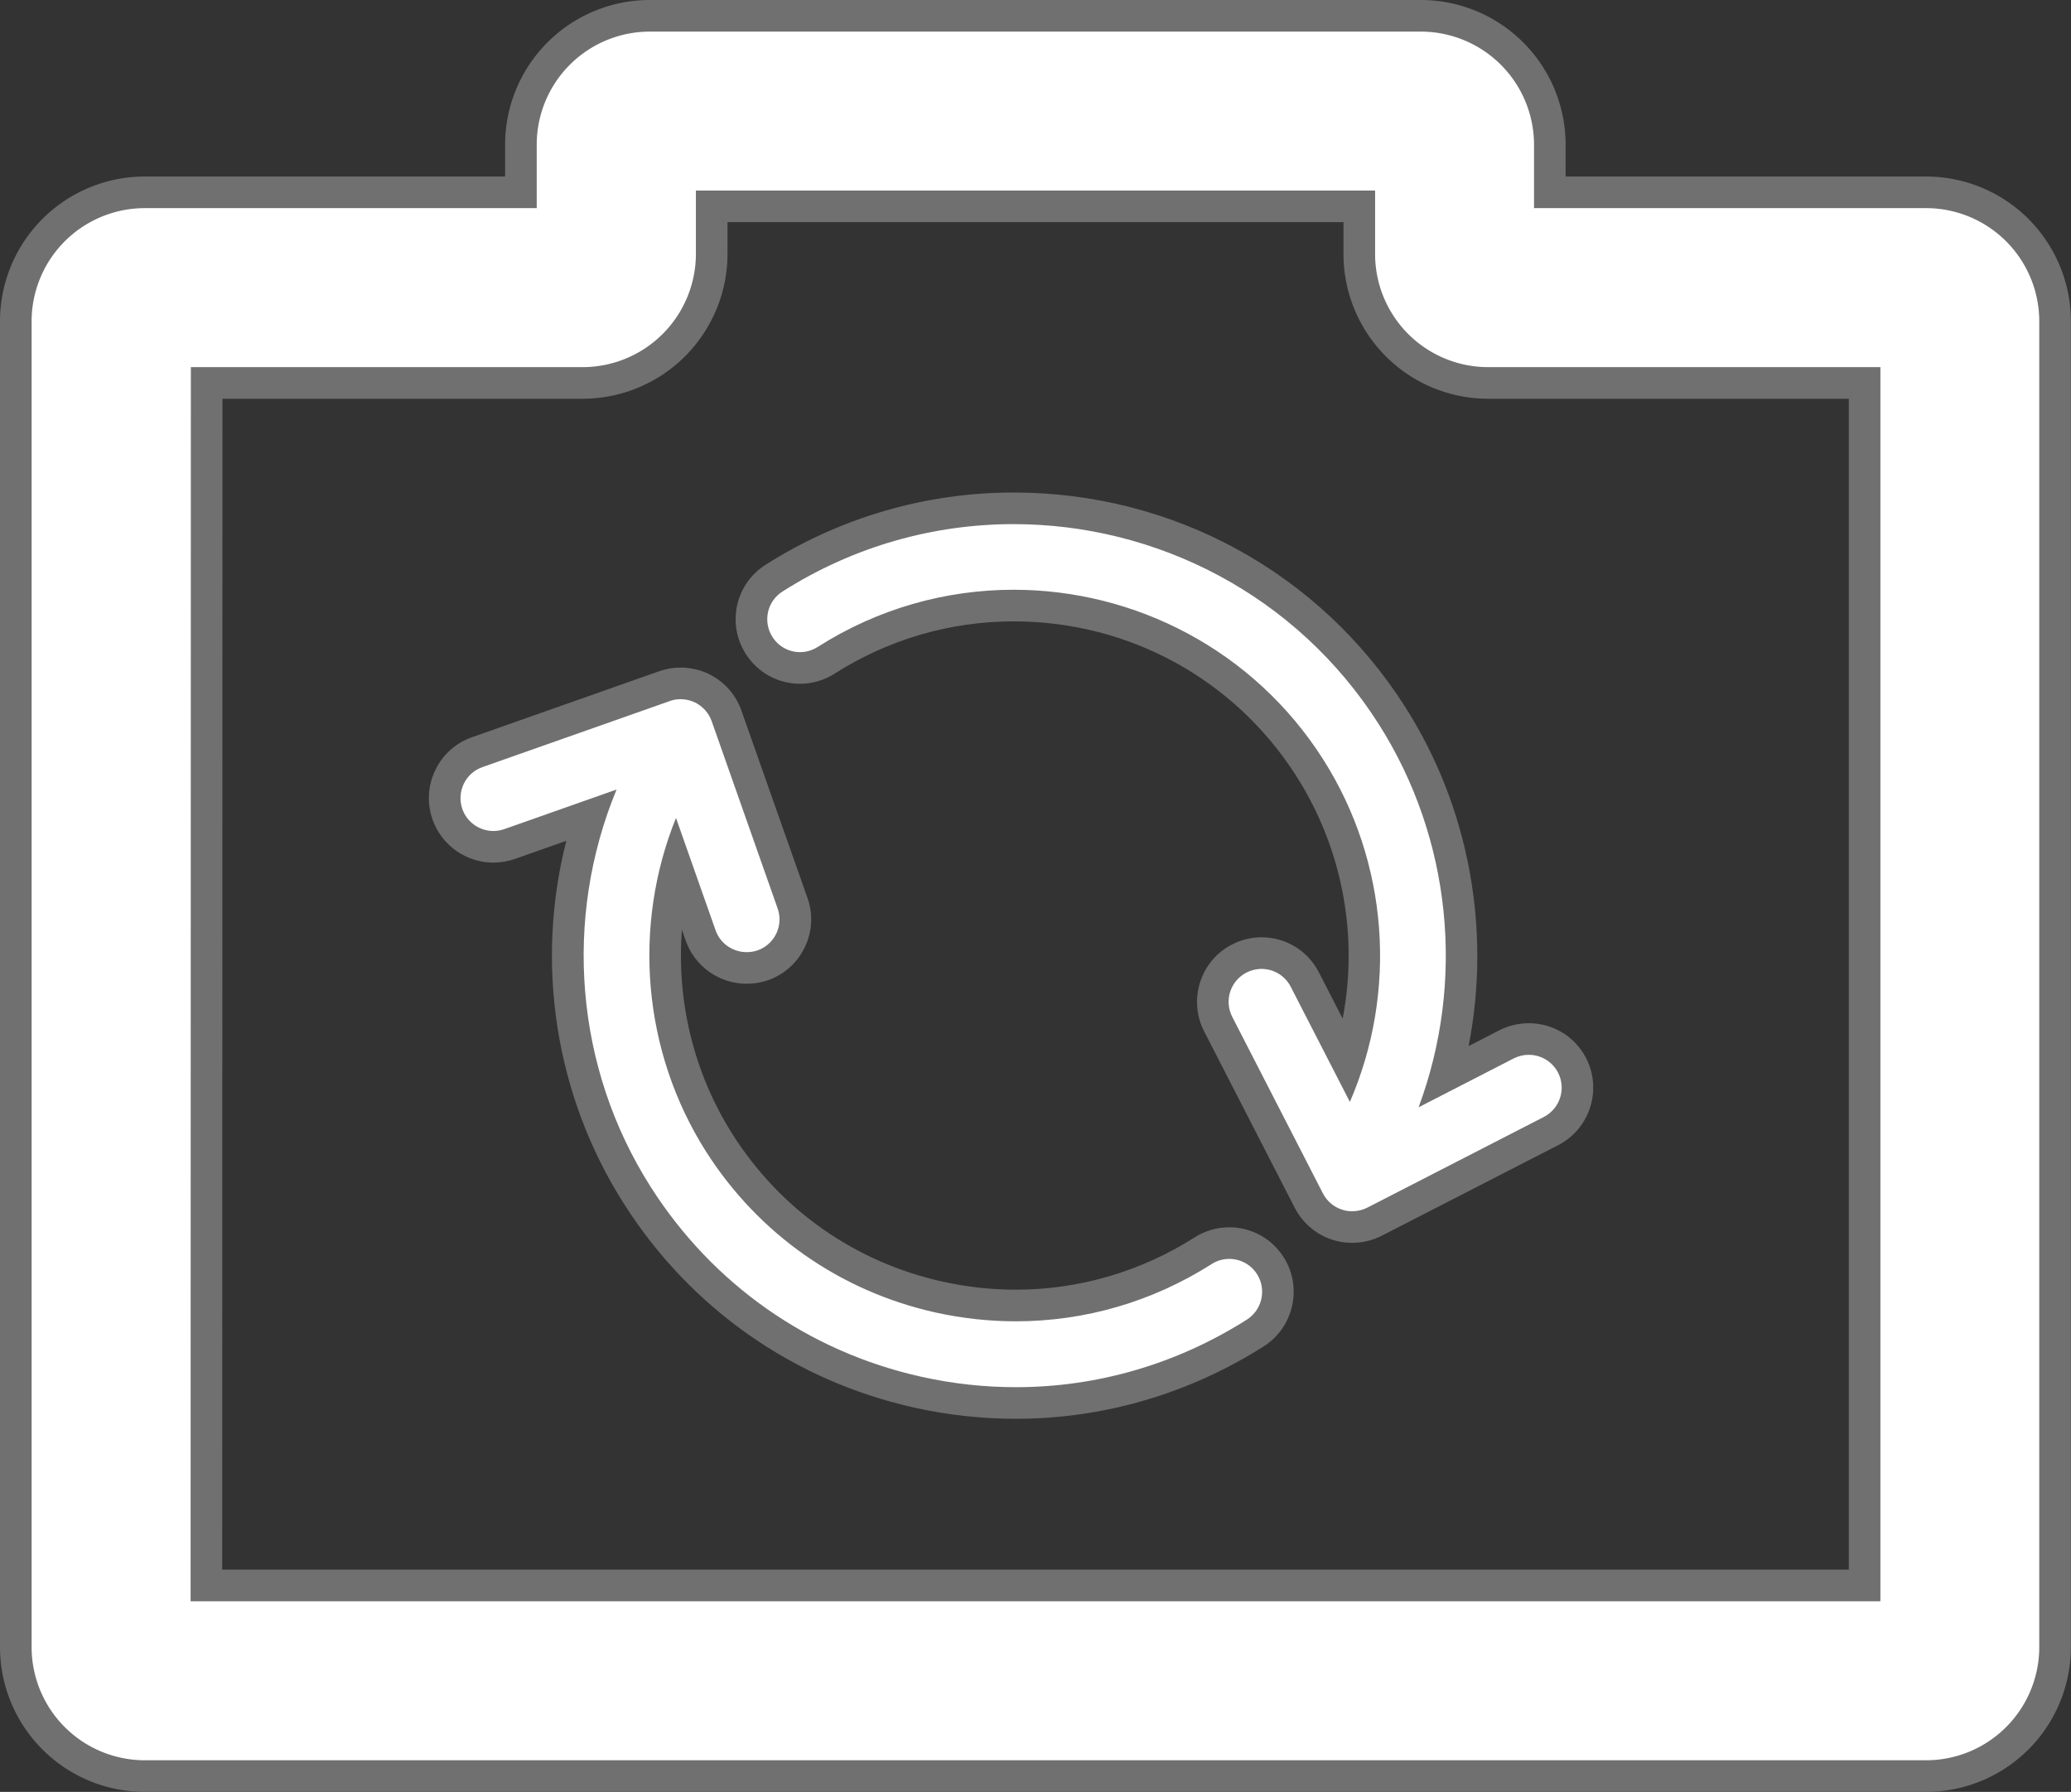 <svg xmlns="http://www.w3.org/2000/svg" width="32.76" height="28.342" viewBox="0 0 32.76 28.342">
  <rect x="0" y="0" width="32.76" height="28.342" fill="#333333" stroke="none"/>
  <g id="Grupo_320" data-name="Grupo 320" transform="translate(-3.896 -6.35)">
    <g id="Grupo_319" data-name="Grupo 319" transform="translate(11.18 14.64)">
      <g id="Trazado_151" data-name="Trazado 151" transform="translate(-1500.444 -8255.074)" fill="#fff">
        <path d="M 1514.55 8266.192 C 1514.461 8266.192 1514.382 8266.18 1514.31 8266.154 C 1514.121 8266.094 1513.959 8265.956 1513.865 8265.776 L 1512.429 8262.981 C 1512.236 8262.604 1512.386 8262.139 1512.763 8261.944 C 1512.872 8261.889 1512.994 8261.859 1513.115 8261.859 C 1513.405 8261.859 1513.668 8262.02 1513.8 8262.276 L 1514.477 8263.597 C 1514.978 8262.034 1514.767 8260.325 1513.88 8258.93 C 1512.857 8257.322 1511.105 8256.362 1509.194 8256.362 C 1508.143 8256.362 1507.119 8256.661 1506.23 8257.227 C 1506.107 8257.306 1505.963 8257.349 1505.816 8257.349 C 1505.551 8257.349 1505.309 8257.215 1505.167 8256.991 C 1505.056 8256.818 1505.02 8256.611 1505.065 8256.41 C 1505.11 8256.209 1505.23 8256.038 1505.404 8255.929 C 1506.54 8255.206 1507.851 8254.824 1509.194 8254.824 C 1511.636 8254.824 1513.874 8256.05 1515.179 8258.104 C 1516.252 8259.788 1516.554 8261.877 1516.023 8263.8 L 1516.991 8263.303 C 1517.1 8263.247 1517.221 8263.218 1517.343 8263.218 C 1517.633 8263.218 1517.896 8263.378 1518.028 8263.636 C 1518.222 8264.014 1518.072 8264.479 1517.696 8264.673 L 1514.902 8266.108 C 1514.794 8266.163 1514.672 8266.192 1514.55 8266.192 Z" stroke="none"/>
        <path d="M 1514.55 8265.942 C 1514.632 8265.942 1514.713 8265.924 1514.787 8265.886 L 1517.581 8264.451 C 1517.836 8264.319 1517.937 8264.007 1517.806 8263.75 C 1517.714 8263.571 1517.531 8263.468 1517.343 8263.468 C 1517.263 8263.468 1517.182 8263.486 1517.105 8263.525 L 1515.6 8264.298 C 1516.337 8262.317 1516.128 8260.059 1514.969 8258.237 C 1513.668 8256.192 1511.454 8255.074 1509.194 8255.074 C 1507.94 8255.074 1506.672 8255.418 1505.538 8256.14 C 1505.295 8256.293 1505.224 8256.615 1505.378 8256.857 C 1505.477 8257.014 1505.644 8257.099 1505.816 8257.099 C 1505.912 8257.099 1506.009 8257.071 1506.096 8257.016 C 1507.057 8256.404 1508.131 8256.112 1509.194 8256.112 C 1511.11 8256.112 1512.988 8257.062 1514.091 8258.796 C 1515.129 8260.428 1515.268 8262.469 1514.513 8264.213 L 1513.577 8262.391 C 1513.485 8262.212 1513.303 8262.109 1513.115 8262.109 C 1513.035 8262.109 1512.953 8262.128 1512.877 8262.167 C 1512.622 8262.299 1512.521 8262.611 1512.652 8262.867 L 1514.087 8265.661 C 1514.15 8265.782 1514.259 8265.877 1514.391 8265.917 C 1514.443 8265.937 1514.497 8265.942 1514.55 8265.942 M 1514.55 8266.442 C 1514.433 8266.442 1514.328 8266.426 1514.23 8266.391 C 1513.979 8266.31 1513.766 8266.129 1513.643 8265.892 L 1512.207 8263.096 C 1511.951 8262.596 1512.149 8261.979 1512.648 8261.723 C 1512.794 8261.648 1512.955 8261.609 1513.115 8261.609 C 1513.499 8261.609 1513.847 8261.821 1514.022 8262.162 L 1514.399 8262.896 C 1514.65 8261.583 1514.399 8260.213 1513.669 8259.064 C 1512.693 8257.529 1511.02 8256.612 1509.194 8256.612 C 1508.191 8256.612 1507.213 8256.897 1506.364 8257.438 C 1506.202 8257.542 1506.011 8257.599 1505.816 8257.599 C 1505.465 8257.599 1505.144 8257.422 1504.956 8257.125 C 1504.81 8256.896 1504.762 8256.622 1504.821 8256.355 C 1504.881 8256.09 1505.04 8255.862 1505.271 8255.717 C 1506.446 8254.97 1507.803 8254.574 1509.194 8254.574 C 1511.722 8254.574 1514.039 8255.843 1515.39 8257.969 C 1516.402 8259.558 1516.751 8261.493 1516.391 8263.33 L 1516.877 8263.08 C 1517.021 8263.007 1517.182 8262.968 1517.343 8262.968 C 1517.727 8262.968 1518.075 8263.18 1518.25 8263.521 C 1518.507 8264.022 1518.309 8264.638 1517.81 8264.896 L 1515.016 8266.33 C 1514.873 8266.403 1514.712 8266.442 1514.55 8266.442 Z" stroke="none" fill="#707070"/>
      </g>
      <g id="Trazado_152" data-name="Trazado 152" transform="translate(-1491.304 -8260.291)" fill="#fff">
        <path d="M 1500.091 8274.192 C 1499.573 8274.192 1499.051 8274.135 1498.54 8274.021 C 1496.693 8273.61 1495.117 8272.505 1494.102 8270.908 C 1492.963 8269.121 1492.696 8266.912 1493.354 8264.902 L 1492.081 8265.351 C 1491.998 8265.38 1491.912 8265.395 1491.825 8265.395 C 1491.499 8265.395 1491.207 8265.188 1491.098 8264.883 C 1491.03 8264.686 1491.042 8264.475 1491.132 8264.288 C 1491.221 8264.104 1491.377 8263.965 1491.57 8263.897 L 1494.53 8262.854 C 1494.611 8262.825 1494.698 8262.81 1494.786 8262.81 C 1494.899 8262.81 1495.014 8262.836 1495.117 8262.884 C 1495.303 8262.975 1495.446 8263.134 1495.512 8263.323 L 1496.557 8266.287 C 1496.625 8266.48 1496.614 8266.689 1496.525 8266.875 C 1496.436 8267.061 1496.281 8267.2 1496.087 8267.269 C 1496.005 8267.297 1495.92 8267.311 1495.831 8267.311 C 1495.504 8267.311 1495.212 8267.105 1495.104 8266.8 L 1494.72 8265.711 C 1494.335 8267.192 1494.574 8268.782 1495.401 8270.084 C 1496.197 8271.331 1497.43 8272.195 1498.874 8272.517 C 1499.275 8272.605 1499.684 8272.65 1500.09 8272.65 C 1501.136 8272.65 1502.16 8272.351 1503.051 8271.784 C 1503.175 8271.705 1503.318 8271.663 1503.465 8271.663 C 1503.73 8271.663 1503.973 8271.797 1504.115 8272.021 C 1504.341 8272.378 1504.236 8272.855 1503.879 8273.084 C 1502.737 8273.81 1501.427 8274.192 1500.091 8274.192 Z" stroke="none"/>
        <path d="M 1500.091 8273.942 C 1501.374 8273.942 1502.634 8273.578 1503.744 8272.873 C 1503.986 8272.718 1504.058 8272.397 1503.904 8272.154 C 1503.805 8271.998 1503.637 8271.913 1503.465 8271.913 C 1503.369 8271.913 1503.272 8271.939 1503.186 8271.995 C 1502.245 8272.593 1501.178 8272.9 1500.09 8272.9 C 1499.667 8272.9 1499.242 8272.854 1498.82 8272.761 C 1497.31 8272.425 1496.021 8271.521 1495.19 8270.218 C 1494.18 8268.628 1494.023 8266.648 1494.713 8264.938 L 1495.34 8266.717 C 1495.415 8266.929 1495.616 8267.061 1495.831 8267.061 C 1495.888 8267.061 1495.947 8267.053 1496.004 8267.033 C 1496.274 8266.938 1496.417 8266.64 1496.321 8266.37 L 1495.277 8263.406 C 1495.231 8263.277 1495.135 8263.171 1495.011 8263.11 C 1494.94 8263.077 1494.863 8263.06 1494.786 8263.06 C 1494.728 8263.06 1494.669 8263.069 1494.614 8263.09 L 1491.652 8264.134 C 1491.381 8264.228 1491.239 8264.526 1491.334 8264.799 C 1491.41 8265.012 1491.611 8265.145 1491.825 8265.145 C 1491.882 8265.145 1491.941 8265.135 1491.998 8265.115 L 1493.773 8264.489 C 1492.932 8266.523 1493.109 8268.884 1494.313 8270.774 C 1495.292 8272.314 1496.813 8273.381 1498.594 8273.777 C 1499.092 8273.888 1499.593 8273.942 1500.091 8273.942 M 1500.091 8274.442 C 1499.555 8274.442 1499.015 8274.383 1498.486 8274.266 C 1496.574 8273.84 1494.942 8272.695 1493.891 8271.043 C 1492.801 8269.332 1492.483 8267.248 1492.978 8265.3 L 1492.164 8265.587 C 1492.054 8265.625 1491.94 8265.645 1491.825 8265.645 C 1491.394 8265.645 1491.007 8265.372 1490.863 8264.966 C 1490.771 8264.705 1490.787 8264.426 1490.907 8264.179 C 1491.025 8263.934 1491.232 8263.75 1491.488 8263.661 L 1494.447 8262.618 C 1494.553 8262.58 1494.669 8262.56 1494.786 8262.56 C 1494.936 8262.56 1495.087 8262.594 1495.224 8262.657 L 1495.227 8262.659 L 1495.23 8262.661 C 1495.475 8262.78 1495.659 8262.985 1495.748 8263.24 L 1496.793 8266.204 C 1496.884 8266.46 1496.869 8266.736 1496.751 8266.982 C 1496.633 8267.229 1496.427 8267.414 1496.17 8267.505 L 1496.168 8267.506 L 1496.165 8267.506 C 1496.06 8267.542 1495.948 8267.561 1495.831 8267.561 C 1495.398 8267.561 1495.012 8267.288 1494.869 8266.884 L 1494.807 8266.707 C 1494.72 8267.836 1494.994 8268.978 1495.612 8269.949 C 1496.372 8271.141 1497.549 8271.966 1498.929 8272.272 C 1499.311 8272.357 1499.702 8272.4 1500.09 8272.4 C 1501.088 8272.4 1502.066 8272.114 1502.917 8271.573 C 1503.08 8271.469 1503.27 8271.413 1503.465 8271.413 C 1503.816 8271.413 1504.138 8271.59 1504.326 8271.887 C 1504.626 8272.36 1504.486 8272.991 1504.014 8273.294 C 1502.831 8274.046 1501.475 8274.442 1500.091 8274.442 Z" stroke="none" fill="#707070"/>
      </g>
    </g>
    <g id="Grupo_320-2" data-name="Grupo 320" transform="translate(4.146 6.6)">
      <g id="Trazado_133" data-name="Trazado 133" transform="translate(0 0)">
        <path id="Trazado_153" data-name="Trazado 153" d="M4299.213,4422.479h-28.182a2.041,2.041,0,0,1-2.039-2.039v-20.972a2.041,2.041,0,0,1,2.039-2.039h5.951v-.755a2.039,2.039,0,0,1,2.037-2.037h12.2a2.041,2.041,0,0,1,2.039,2.037v.755h5.953a2.041,2.041,0,0,1,2.039,2.039v20.972A2.041,2.041,0,0,1,4299.213,4422.479Zm-27.206-3.015h26.23v-19.02h-5.96a2.039,2.039,0,0,1-2.033-2.032v-.761H4280v.757a2.043,2.043,0,0,1-2.037,2.036h-5.952Zm7.015-21.812h0Zm13.262-.223h0Z" transform="translate(-4268.992 -4394.637)" fill="#fff" stroke="#707070" stroke-width="0.5"/>
      </g>
    </g>
  </g>
</svg>
